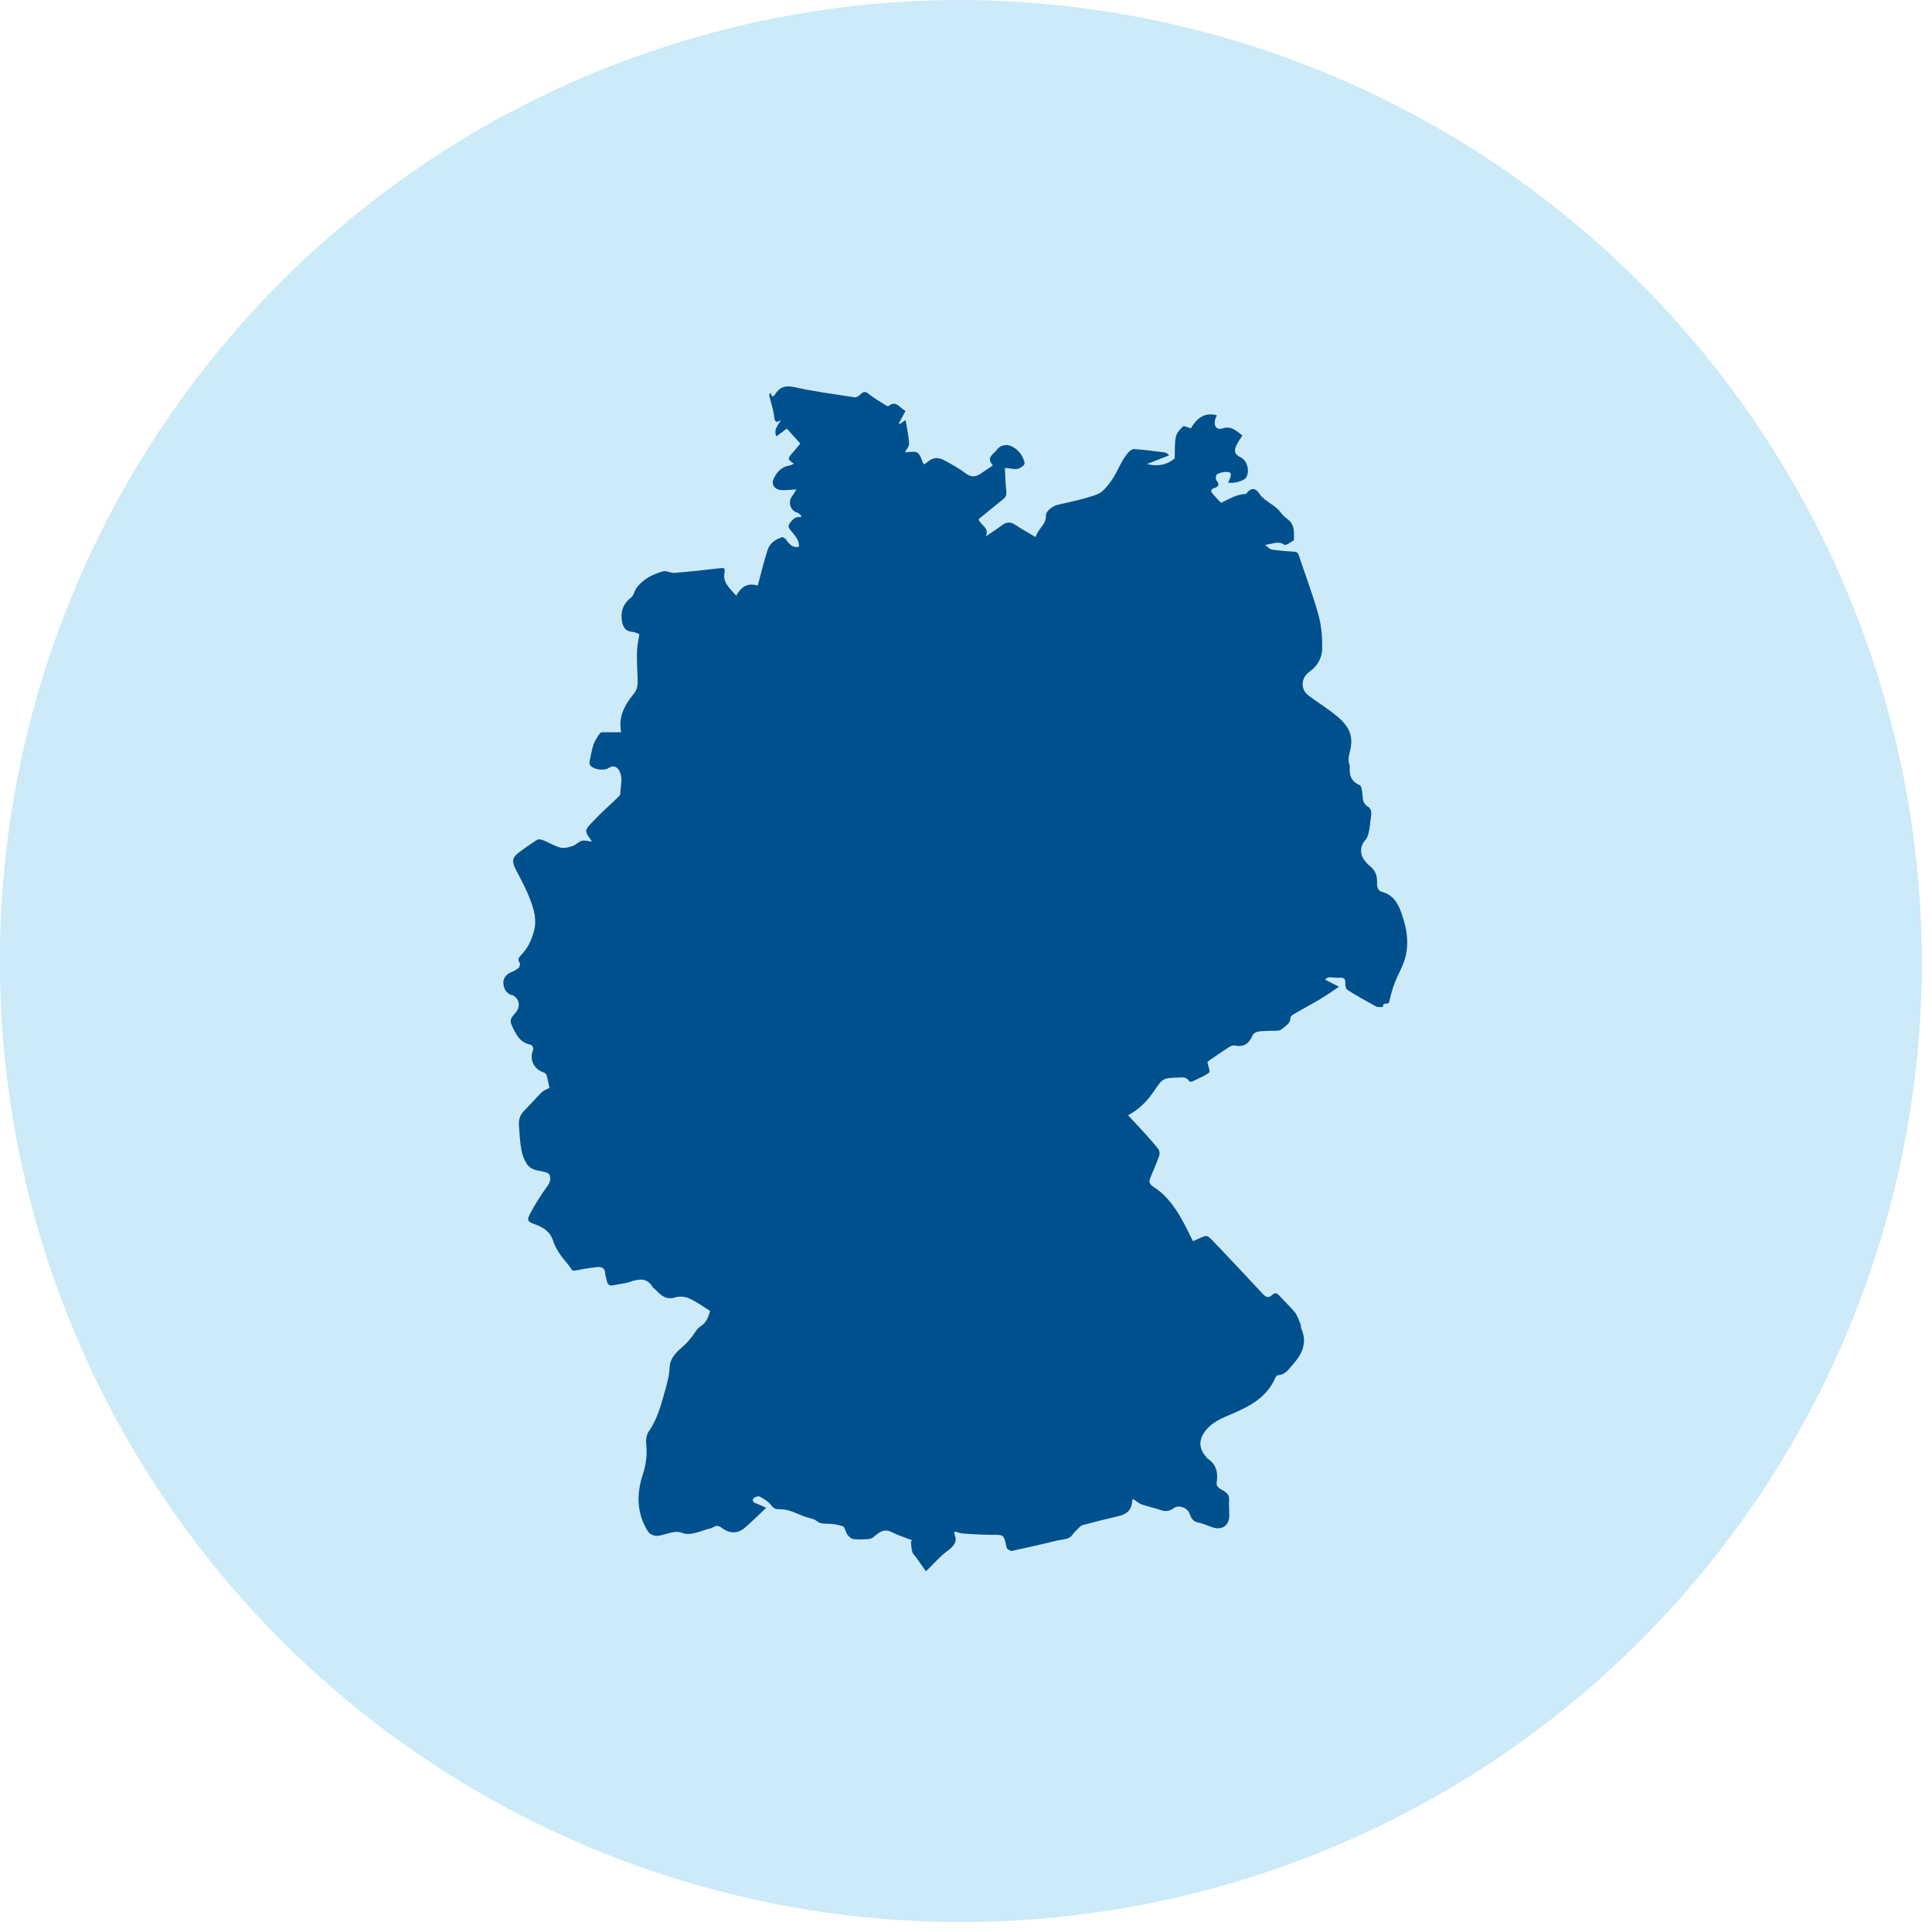 <svg width="70" height="70" viewBox="0 0 70 70" fill="none" xmlns="http://www.w3.org/2000/svg">
<g clip-path="url(#clip0_290_1196)">
<path d="M69.634 34.815C69.635 41.702 67.594 48.434 63.768 54.161C59.942 59.888 54.504 64.352 48.142 66.987C41.779 69.624 34.778 70.314 28.023 68.97C21.268 67.627 15.063 64.31 10.193 59.44C5.324 54.571 2.007 48.366 0.664 41.611C-0.68 34.856 0.01 27.855 2.646 21.492C5.282 15.13 9.746 9.692 15.473 5.866C21.2 2.04 27.932 -0.001 34.819 -0C44.043 0.031 52.88 3.709 59.403 10.231C65.925 16.754 69.603 25.591 69.634 34.815Z" fill="#0099D9" fill-opacity="0.2"/>
</g>
<path d="M18.536 36.044C18.804 36.135 18.88 36.452 18.699 36.664C18.661 36.709 18.627 36.762 18.585 36.807C18.476 36.925 18.491 37.045 18.555 37.181C18.695 37.472 18.831 37.764 19.194 37.843C19.224 37.85 19.269 37.866 19.281 37.888C19.303 37.934 19.334 37.998 19.315 38.036C19.175 38.383 19.33 38.727 19.685 38.852C19.73 38.867 19.791 38.909 19.802 38.95C19.848 39.109 19.878 39.275 19.908 39.415C19.791 39.479 19.689 39.513 19.625 39.578C19.405 39.797 19.205 40.031 18.986 40.25C18.842 40.398 18.789 40.572 18.801 40.761C18.82 41.055 18.838 41.354 18.888 41.645C18.918 41.826 18.986 42.011 19.084 42.166C19.205 42.359 19.424 42.405 19.64 42.442C19.738 42.461 19.882 42.495 19.908 42.56C19.961 42.692 19.942 42.828 19.836 42.971C19.606 43.289 19.39 43.622 19.209 43.969C19.077 44.222 19.118 44.264 19.379 44.358C19.685 44.468 19.938 44.623 20.044 44.967C20.101 45.148 20.207 45.319 20.312 45.477C20.426 45.647 20.581 45.787 20.687 45.961C20.747 46.056 20.781 46.048 20.875 46.029C21.133 45.976 21.39 45.934 21.65 45.908C21.794 45.893 21.915 45.942 21.926 46.127C21.934 46.225 21.975 46.324 21.99 46.422C22.017 46.562 22.1 46.592 22.225 46.566C22.421 46.524 22.629 46.509 22.818 46.445C23.143 46.339 23.438 46.275 23.65 46.638C23.676 46.679 23.733 46.706 23.767 46.743C23.956 46.947 24.141 47.106 24.462 47.008C24.617 46.959 24.825 46.978 24.976 47.046C25.241 47.167 25.483 47.344 25.728 47.499C25.664 47.733 25.588 47.926 25.377 48.059C25.248 48.138 25.173 48.304 25.071 48.429C24.984 48.535 24.901 48.644 24.799 48.735C24.553 48.95 24.281 49.181 24.266 49.514C24.247 49.903 24.133 50.254 24.031 50.617C23.907 51.059 23.77 51.483 23.506 51.864C23.427 51.978 23.396 52.159 23.412 52.303C23.453 52.688 23.412 53.051 23.291 53.421C23.056 54.132 23.064 54.846 23.487 55.5C23.54 55.579 23.669 55.644 23.767 55.647C23.903 55.651 24.043 55.602 24.179 55.564C24.368 55.511 24.545 55.466 24.746 55.549C24.855 55.594 24.999 55.579 25.12 55.557C25.286 55.523 25.448 55.459 25.615 55.409C25.69 55.387 25.777 55.375 25.842 55.334C25.959 55.262 26.046 55.273 26.151 55.356C26.424 55.568 26.73 55.576 26.983 55.356C27.247 55.13 27.493 54.88 27.758 54.631C27.637 54.574 27.527 54.521 27.418 54.48C27.327 54.446 27.232 54.4 27.297 54.298C27.334 54.242 27.471 54.196 27.523 54.223C27.678 54.306 27.841 54.404 27.943 54.54C28.026 54.646 28.098 54.68 28.223 54.684C28.347 54.684 28.48 54.695 28.601 54.733C28.79 54.793 28.967 54.88 29.152 54.948C29.292 55.001 29.466 55.013 29.576 55.099C29.685 55.186 29.772 55.205 29.908 55.205C30.12 55.205 30.339 55.228 30.535 55.3C30.615 55.326 30.634 55.508 30.702 55.602C30.755 55.674 30.842 55.753 30.925 55.765C31.099 55.787 31.276 55.776 31.45 55.765C31.522 55.761 31.609 55.731 31.662 55.681C31.855 55.515 32.032 55.371 32.316 55.515C32.55 55.636 32.807 55.712 33.056 55.81C33.038 55.825 33.022 55.84 33.004 55.855C33.019 55.98 33.015 56.108 33.053 56.226C33.075 56.305 33.151 56.365 33.2 56.437C33.31 56.596 33.423 56.751 33.548 56.932C33.824 56.668 34.05 56.396 34.33 56.192C34.564 56.018 34.708 55.855 34.572 55.56C34.568 55.553 34.579 55.538 34.598 55.489C34.7 55.515 34.802 55.56 34.908 55.564C35.26 55.587 35.611 55.61 35.963 55.61C36.363 55.61 36.363 55.598 36.458 55.999C36.469 56.037 36.469 56.093 36.492 56.112C36.541 56.15 36.613 56.203 36.662 56.192C37.229 56.071 37.792 55.942 38.351 55.806C38.529 55.765 38.733 55.787 38.858 55.606C38.918 55.519 38.998 55.447 39.073 55.371C39.118 55.326 39.168 55.27 39.224 55.258C39.659 55.141 40.097 55.031 40.536 54.929C40.849 54.858 41.004 54.691 41.023 54.374C41.023 54.351 41.042 54.332 41.053 54.31C41.163 54.381 41.254 54.468 41.363 54.506C41.583 54.585 41.817 54.631 42.036 54.706C42.218 54.771 42.369 54.763 42.527 54.642C42.705 54.51 43.011 54.62 43.094 54.831C43.155 54.99 43.215 55.13 43.423 55.167C43.608 55.202 43.786 55.296 43.971 55.349C44.3 55.443 44.546 55.247 44.538 54.903C44.538 54.706 44.523 54.51 44.531 54.313C44.534 54.189 44.485 54.128 44.391 54.053C44.27 53.958 44.047 53.916 44.084 53.697C44.141 53.342 44.062 53.047 43.748 52.843C43.725 52.828 43.714 52.802 43.695 52.783C43.434 52.469 43.423 52.178 43.669 51.849C43.914 51.524 44.289 51.373 44.64 51.226C45.309 50.942 45.914 50.613 46.216 49.903C46.231 49.869 46.269 49.827 46.299 49.827C46.556 49.816 46.677 49.627 46.832 49.453C47.172 49.068 47.376 48.667 47.153 48.149C47.131 48.096 47.142 48.025 47.119 47.972C47.059 47.828 47.01 47.669 46.915 47.548C46.745 47.337 46.537 47.151 46.356 46.947C46.265 46.849 46.197 46.819 46.091 46.921C45.978 47.031 45.88 47.015 45.766 46.895C45.173 46.252 44.572 45.617 43.967 44.982C43.733 44.736 43.729 44.74 43.419 44.884C43.359 44.91 43.298 44.937 43.223 44.971C43.128 44.778 43.041 44.597 42.947 44.419C42.66 43.867 42.331 43.346 41.794 43.002C41.636 42.9 41.62 42.809 41.685 42.658C41.794 42.397 41.908 42.136 42.002 41.872C42.025 41.804 42.013 41.694 41.972 41.637C41.813 41.433 41.636 41.237 41.462 41.044C41.269 40.832 41.072 40.624 40.872 40.409C41.276 40.19 41.56 39.899 41.794 39.559C42.127 39.064 42.127 39.06 42.69 39.041C42.83 39.037 42.977 39.007 43.075 39.158C43.09 39.185 43.159 39.2 43.189 39.188C43.404 39.086 43.623 38.996 43.812 38.86C43.854 38.829 43.775 38.629 43.752 38.508C43.748 38.482 43.752 38.455 43.752 38.467C44.02 38.281 44.266 38.108 44.519 37.945C44.583 37.903 44.674 37.866 44.742 37.881C45.071 37.953 45.256 37.805 45.381 37.518C45.407 37.454 45.502 37.389 45.574 37.378C45.725 37.352 45.883 37.359 46.035 37.348C46.167 37.34 46.345 37.37 46.424 37.299C46.552 37.185 46.753 37.102 46.757 36.872C46.757 36.822 46.836 36.766 46.889 36.736C47.21 36.55 47.535 36.377 47.852 36.188C48.068 36.059 48.268 35.916 48.514 35.753C48.31 35.647 48.159 35.572 48.011 35.492C48.068 35.432 48.121 35.409 48.174 35.409C48.295 35.409 48.419 35.435 48.537 35.424C48.703 35.409 48.752 35.477 48.744 35.632C48.744 35.711 48.76 35.828 48.812 35.862C49.153 36.074 49.504 36.275 49.859 36.467C49.927 36.505 50.026 36.479 50.109 36.486C50.094 36.286 50.294 36.414 50.328 36.32C50.385 36.067 50.453 35.817 50.547 35.575C50.645 35.326 50.785 35.088 50.872 34.835C51.08 34.23 50.978 33.633 50.766 33.051C50.645 32.714 50.464 32.42 50.082 32.318C49.924 32.276 49.89 32.144 49.893 31.996C49.905 31.747 49.837 31.531 49.625 31.373C49.557 31.32 49.5 31.248 49.444 31.18C49.255 30.946 49.277 30.643 49.474 30.432C49.538 30.36 49.572 30.246 49.595 30.144C49.629 29.997 49.636 29.842 49.659 29.691C49.685 29.521 49.731 29.328 49.561 29.226C49.379 29.116 49.379 28.965 49.364 28.795C49.353 28.674 49.334 28.478 49.266 28.448C48.941 28.311 48.88 28.066 48.907 27.763C48.907 27.752 48.903 27.737 48.899 27.726C48.824 27.544 48.873 27.378 48.918 27.193C48.964 27.011 48.979 26.8 48.93 26.622C48.828 26.24 48.518 26.002 48.219 25.776C47.951 25.571 47.664 25.398 47.399 25.19C47.104 24.959 47.142 24.551 47.444 24.339C47.732 24.139 47.902 23.833 47.905 23.5C47.913 23.092 47.879 22.669 47.769 22.276C47.569 21.55 47.297 20.843 47.059 20.125C47.021 20.012 46.964 19.989 46.855 19.985C46.594 19.974 46.333 19.948 46.072 19.91C46.001 19.899 45.94 19.819 45.834 19.74C46.118 19.71 46.329 19.585 46.537 19.74C46.556 19.755 46.613 19.732 46.647 19.717C46.722 19.679 46.791 19.63 46.881 19.574C46.881 19.305 46.93 19.003 46.632 18.795C46.541 18.731 46.454 18.644 46.39 18.553C46.186 18.277 45.831 18.186 45.63 17.888C45.468 17.646 45.309 17.68 45.143 17.899C44.791 17.903 44.527 18.092 44.236 18.217C44.134 18.103 44.024 17.994 43.926 17.873C43.861 17.79 43.869 17.722 43.998 17.684C44.13 17.642 44.205 17.567 44.084 17.419C44.047 17.378 44.043 17.279 44.066 17.223C44.103 17.121 44.504 17.053 44.576 17.136C44.602 17.162 44.595 17.23 44.583 17.276C44.565 17.348 44.527 17.416 44.496 17.487C44.708 17.529 45.078 17.416 45.147 17.306C45.294 17.075 45.192 16.675 44.931 16.558C44.731 16.467 44.712 16.331 44.784 16.165C44.84 16.032 44.931 15.911 45.014 15.779C44.799 15.617 44.621 15.416 44.292 15.522C44.088 15.59 43.975 15.443 44.02 15.227C44.032 15.171 44.062 15.118 44.088 15.046C43.601 14.917 43.34 15.201 43.147 15.518C43.03 15.488 42.898 15.416 42.864 15.45C42.754 15.552 42.633 15.688 42.603 15.828C42.554 16.062 42.573 16.312 42.561 16.607C42.32 16.818 41.991 16.924 41.56 16.811C41.851 16.698 42.104 16.599 42.357 16.501C42.297 16.429 42.248 16.399 42.191 16.391C41.825 16.346 41.458 16.297 41.087 16.27C41.02 16.267 40.932 16.338 40.88 16.395C40.619 16.686 40.509 17.068 40.29 17.381C40.146 17.586 39.973 17.824 39.761 17.907C39.3 18.084 38.809 18.175 38.325 18.289C38.158 18.326 37.89 18.512 37.898 18.674C37.913 19.014 37.595 19.162 37.524 19.46C37.259 19.301 37.013 19.173 36.79 19.018C36.613 18.897 36.465 18.908 36.299 19.033C36.121 19.169 35.929 19.29 35.717 19.434C35.861 19.124 35.532 19.037 35.456 18.814C35.755 18.568 36.05 18.323 36.352 18.084C36.462 17.998 36.473 17.903 36.458 17.767C36.428 17.506 36.424 17.238 36.409 16.958C36.643 16.951 36.809 17.064 37.002 16.928C37.112 16.852 37.142 16.815 37.108 16.705C37.029 16.463 36.877 16.278 36.647 16.168C36.446 16.074 36.22 16.138 36.099 16.32C36.076 16.354 36.046 16.376 36.016 16.403C35.827 16.58 35.819 16.682 35.974 16.864C35.827 16.962 35.679 17.064 35.532 17.162C35.347 17.287 35.18 17.298 34.988 17.151C34.761 16.977 34.504 16.837 34.251 16.698C33.971 16.539 33.774 16.573 33.555 16.781C33.521 16.811 33.465 16.818 33.465 16.818C33.385 16.66 33.347 16.471 33.238 16.403C33.128 16.335 32.943 16.388 32.788 16.388C32.845 16.278 32.947 16.168 32.939 16.066C32.924 15.794 32.86 15.522 32.811 15.22C32.72 15.28 32.66 15.322 32.599 15.363C32.588 15.356 32.576 15.348 32.565 15.341C32.644 15.193 32.724 15.046 32.803 14.902C32.792 14.883 32.788 14.868 32.777 14.864C32.762 14.853 32.739 14.853 32.724 14.838C32.569 14.713 32.429 14.517 32.195 14.71C32.18 14.721 32.138 14.71 32.119 14.698C31.904 14.562 31.677 14.437 31.484 14.279C31.352 14.165 31.28 14.188 31.171 14.294C31.118 14.347 31.027 14.407 30.963 14.396C30.229 14.283 29.492 14.184 28.771 14.025C28.427 13.95 28.223 14.041 28.06 14.324C28.052 14.339 28.026 14.343 27.973 14.369C27.958 14.324 27.939 14.275 27.92 14.226C27.879 14.279 27.867 14.305 27.871 14.328C27.932 14.589 28.022 14.846 28.052 15.11C28.075 15.307 28.128 15.318 28.294 15.223C28.192 15.412 28.015 15.567 28.132 15.809C28.249 15.722 28.362 15.639 28.51 15.53C28.672 15.711 28.846 15.908 28.997 16.07C28.876 16.214 28.801 16.312 28.714 16.407C28.529 16.614 28.529 16.648 28.771 16.803C28.703 16.83 28.65 16.86 28.601 16.867C28.321 16.913 28.155 17.094 28.037 17.329C27.943 17.518 28.022 17.691 28.234 17.748C28.298 17.763 28.37 17.763 28.434 17.759C28.559 17.756 28.684 17.744 28.861 17.733C28.79 17.843 28.74 17.922 28.691 17.994C28.54 18.202 28.642 18.504 28.884 18.572C28.941 18.587 28.982 18.644 29.035 18.682C29.028 18.701 29.016 18.716 29.009 18.735C28.842 18.712 28.756 18.784 28.65 18.912C28.536 19.052 28.555 19.101 28.65 19.218C28.782 19.388 28.96 19.543 28.948 19.812C28.71 19.853 28.601 19.721 28.491 19.562C28.457 19.513 28.37 19.453 28.332 19.464C28.098 19.54 27.89 19.683 27.814 19.918C27.678 20.337 27.576 20.768 27.455 21.218C27.074 21.097 26.832 21.286 26.677 21.584C26.586 21.486 26.507 21.403 26.435 21.316C26.314 21.168 26.216 21.014 26.242 20.802C26.276 20.564 26.257 20.567 26.023 20.594C25.494 20.658 24.965 20.715 24.436 20.756C24.3 20.768 24.145 20.666 24.024 20.7C23.653 20.802 23.306 20.976 23.067 21.297C22.984 21.407 22.962 21.577 22.863 21.652C22.591 21.86 22.489 22.128 22.527 22.446C22.554 22.665 22.622 22.873 22.909 22.892C23.003 22.899 23.094 22.952 23.166 22.975C23.132 23.202 23.083 23.406 23.079 23.614C23.071 23.939 23.09 24.264 23.102 24.589C23.109 24.785 23.102 24.974 22.962 25.14C22.633 25.537 22.399 25.968 22.504 26.512C22.504 26.516 22.497 26.524 22.497 26.531C22.304 26.531 22.111 26.531 21.915 26.531C21.854 26.531 21.767 26.524 21.745 26.558C21.654 26.686 21.56 26.822 21.507 26.966C21.439 27.17 21.405 27.386 21.363 27.593C21.355 27.635 21.359 27.695 21.382 27.726C21.484 27.877 21.881 27.937 22.043 27.831C22.225 27.71 22.38 27.775 22.463 27.975C22.573 28.236 22.474 28.493 22.478 28.75C22.478 28.799 22.421 28.856 22.38 28.897C22.085 29.181 21.775 29.453 21.495 29.751C21.17 30.095 21.163 30.088 21.427 30.454C21.435 30.462 21.427 30.481 21.427 30.492C21.31 30.481 21.185 30.435 21.083 30.462C20.966 30.492 20.872 30.613 20.755 30.651C20.611 30.696 20.445 30.745 20.309 30.711C20.089 30.655 19.893 30.53 19.681 30.443C19.617 30.416 19.515 30.398 19.462 30.428C19.235 30.568 19.016 30.726 18.801 30.885C18.559 31.063 18.54 31.218 18.683 31.494C18.872 31.856 19.069 32.219 19.213 32.601C19.352 32.968 19.458 33.342 19.341 33.757C19.25 34.094 19.103 34.377 18.865 34.623C18.789 34.702 18.748 34.774 18.831 34.888C18.857 34.922 18.831 35.031 18.789 35.065C18.718 35.133 18.623 35.186 18.532 35.22C18.343 35.288 18.23 35.454 18.238 35.609C18.245 35.783 18.313 35.983 18.544 36.059L18.536 36.044Z" fill="#00508D"/>
<defs>
<clipPath id="clip0_290_1196">
<rect width="69.634" height="69.634" fill="white"/>
</clipPath>
</defs>
</svg>

